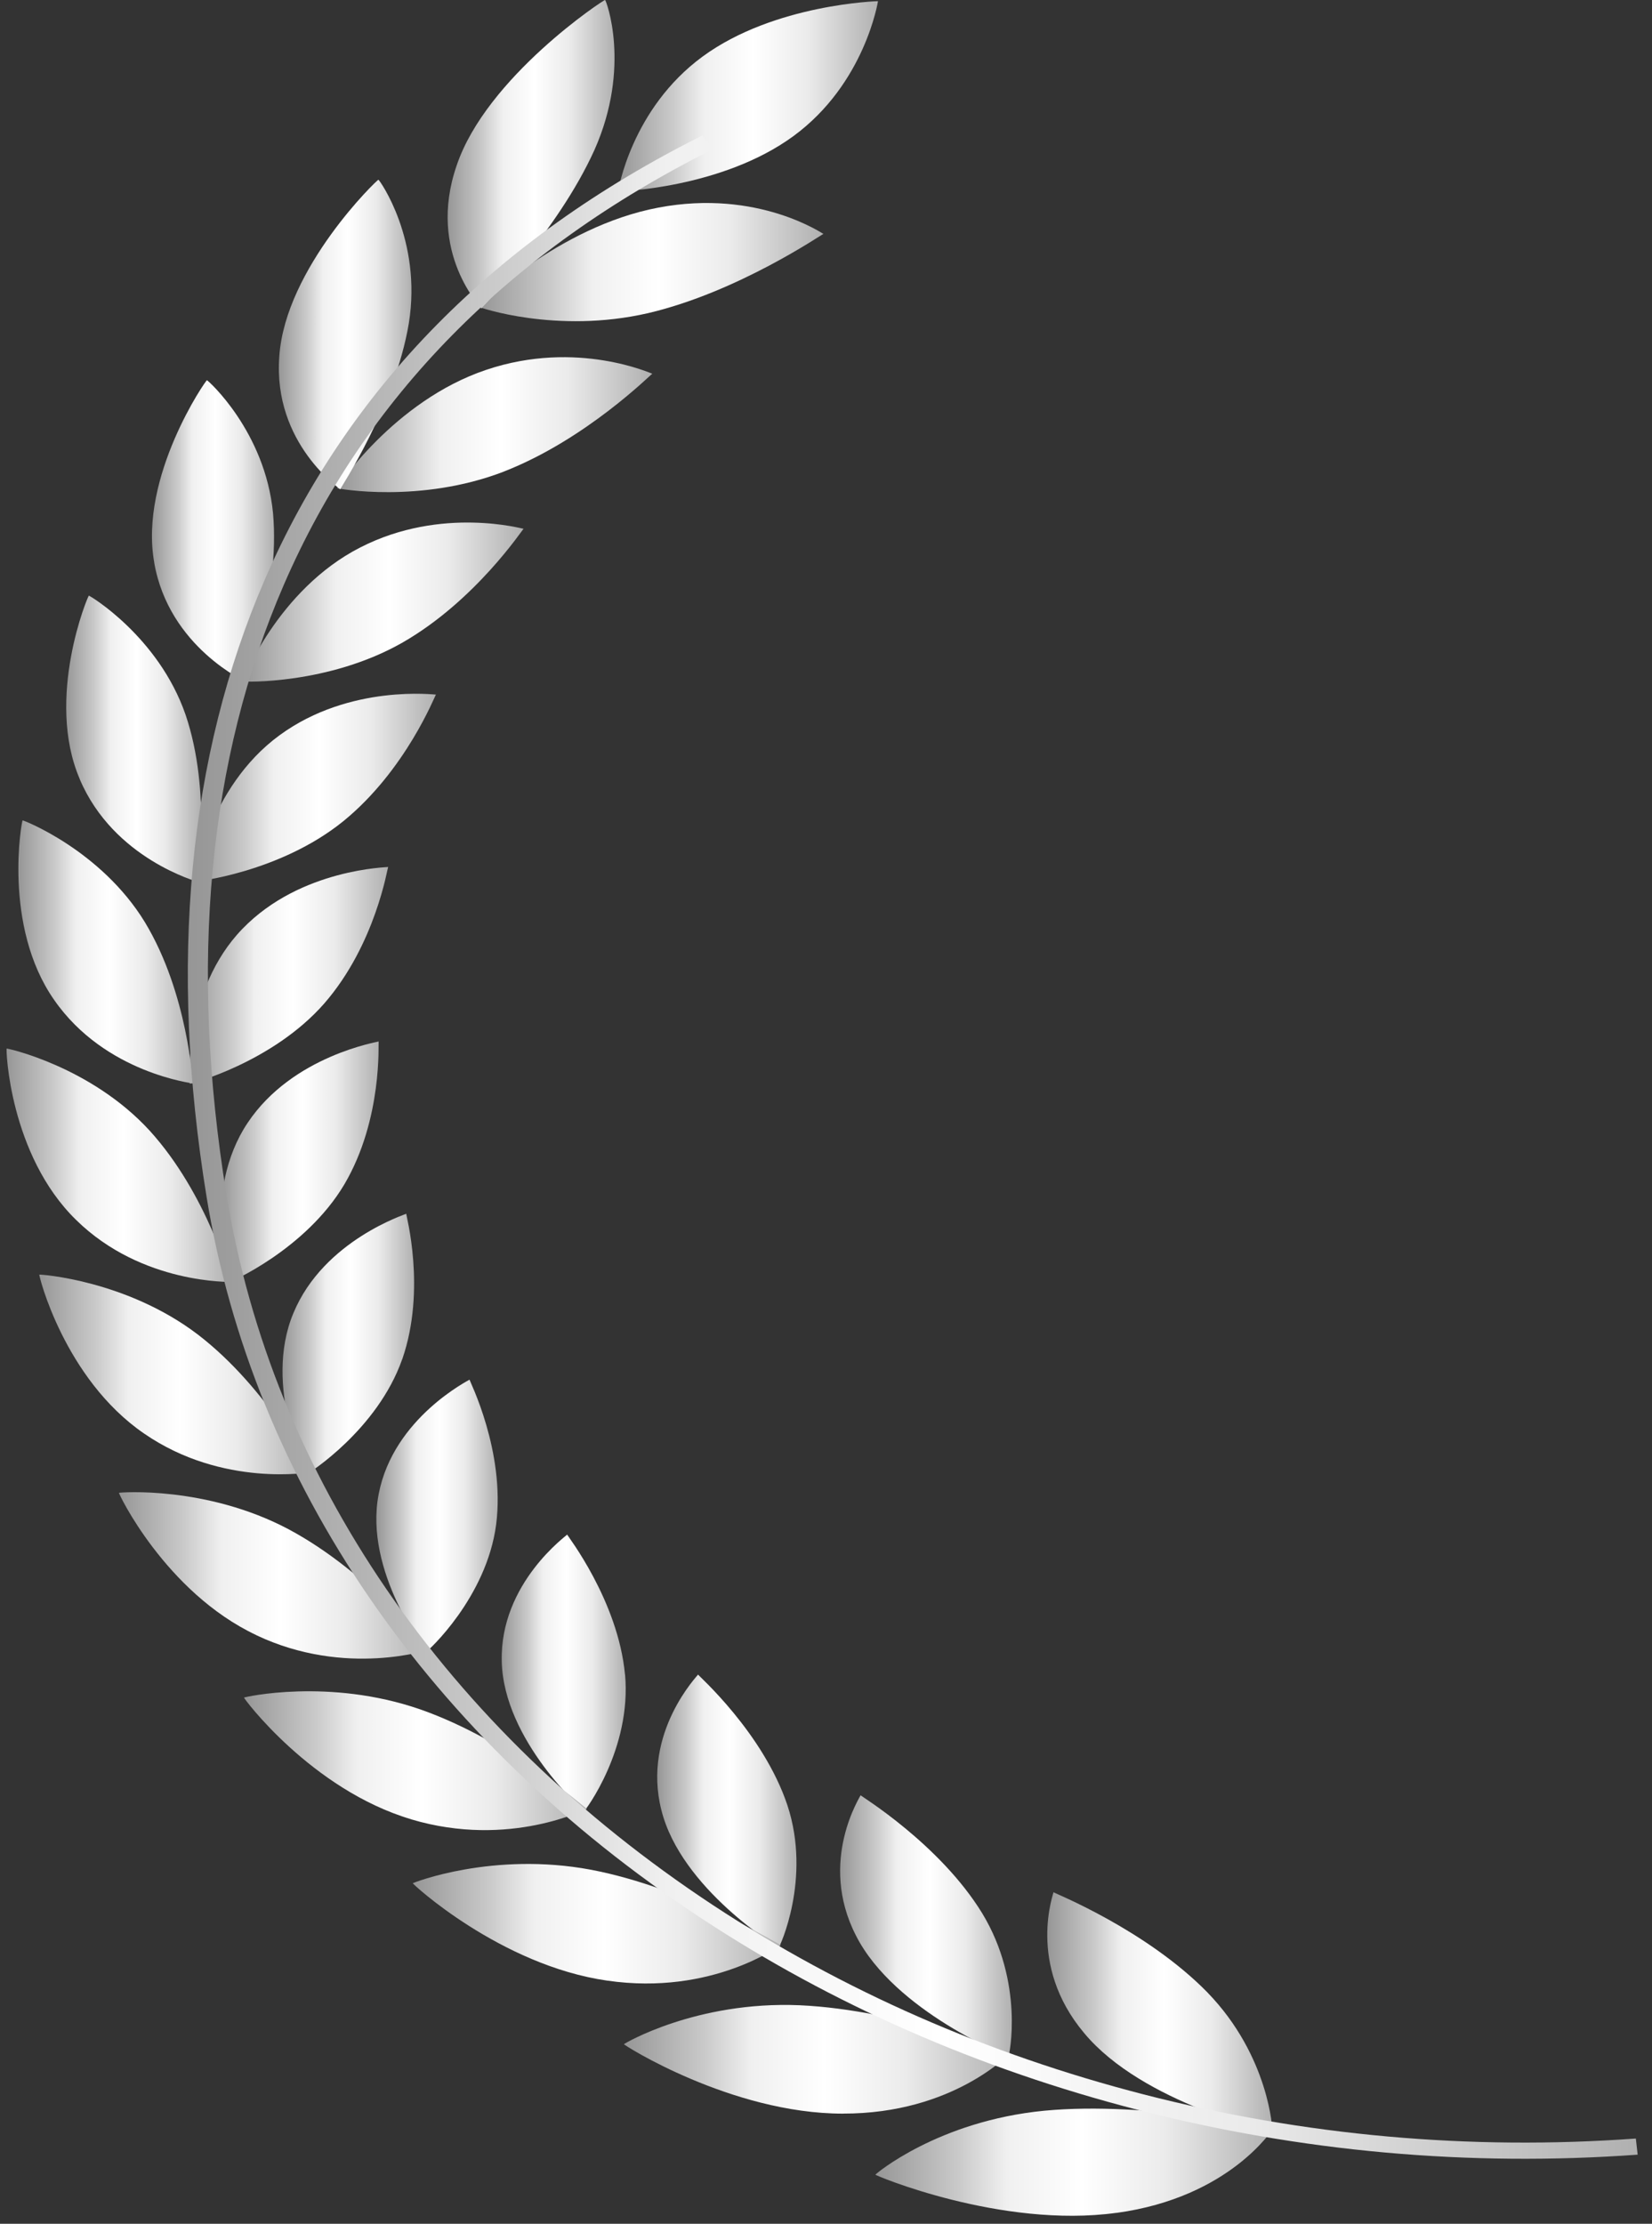 <svg width="110" height="148" viewBox="0 0 110 148" fill="none" xmlns="http://www.w3.org/2000/svg">
<rect x="0" y="0" width="110" height="148" fill="#333333" stroke="none"/>
<g id="Group">
<path id="Vector" d="M46.792 3.757C42.011 7.254 41.155 12.742 41.155 12.742C41.155 12.742 48.044 12.559 52.825 9.063C57.605 5.566 58.462 0.078 58.462 0.078C58.462 0.078 51.573 0.261 46.792 3.757Z" fill="url(#paint0_linear_2045_297)"/>
<g id="Group_2">
<g id="Group_3">
<path id="Vector_2" d="M80.403 132.611C84.517 136.846 84.766 141.848 84.71 141.862C84.728 141.924 76.078 139.984 72.193 135.314C68.311 130.702 70.2 125.922 70.144 125.936C70.166 125.98 76.293 128.414 80.403 132.608V132.611Z" fill="url(#paint1_linear_2045_297)"/>
<path id="Vector_3" d="M74.344 147.277C81.935 146.241 84.771 141.637 84.766 141.678C84.676 141.699 76.539 139.818 69.529 140.477C62.451 141.167 58.29 144.695 58.29 144.733C58.191 144.75 66.668 148.333 74.34 147.273L74.344 147.277Z" fill="url(#paint2_linear_2045_297)"/>
</g>
<g id="Group_4">
<path id="Vector_4" d="M65.394 127.324C68.221 131.966 67.205 136.823 67.154 136.833C67.162 136.899 59.559 133.868 56.999 128.829C54.43 123.844 57.351 119.475 57.3 119.482C57.313 119.53 62.567 122.719 65.394 127.324Z" fill="url(#paint3_linear_2045_297)"/>
<path id="Vector_5" d="M56.125 140.668C63.505 140.685 67.261 136.619 67.257 136.661C67.175 136.671 60.041 133.765 53.238 133.457C46.366 133.167 41.551 136.012 41.546 136.05C41.452 136.056 48.668 140.668 56.125 140.671V140.668Z" fill="url(#paint4_linear_2045_297)"/>
</g>
<g id="Group_5">
<path id="Vector_6" d="M52.437 120.168C54.042 125.049 51.904 129.605 51.856 129.605C51.856 129.667 45.342 125.708 44.038 120.468C42.721 115.287 46.525 111.449 46.478 111.449C46.478 111.497 50.824 115.322 52.437 120.165V120.168Z" fill="url(#paint5_linear_2045_297)"/>
<path id="Vector_7" d="M40.432 131.818C47.476 132.843 52.003 129.415 51.99 129.453C51.913 129.453 45.824 125.674 39.348 124.438C32.807 123.213 27.501 125.304 27.488 125.339C27.402 125.332 33.31 130.799 40.428 131.818H40.432Z" fill="url(#paint6_linear_2045_297)"/>
</g>
<g id="Group_6">
<path id="Vector_8" d="M41.62 111.443C42.067 116.403 38.956 120.521 38.909 120.517C38.896 120.58 33.521 115.84 33.41 110.566C33.276 105.344 37.812 102.141 37.764 102.134C37.76 102.182 41.155 106.517 41.615 111.443H41.62Z" fill="url(#paint7_linear_2045_297)"/>
<path id="Vector_9" d="M27.377 121.083C33.96 123.05 39.09 120.354 39.077 120.389C39.008 120.379 34.003 115.874 27.979 113.765C21.899 111.66 16.266 112.947 16.249 112.982C16.167 112.964 20.724 119.105 27.377 121.079V121.083Z" fill="url(#paint8_linear_2045_297)"/>
</g>
<g id="Group_7">
<path id="Vector_10" d="M33.039 101.446C32.403 106.341 28.461 109.906 28.422 109.896C28.401 109.955 24.205 104.594 25.216 99.43C26.202 94.319 31.305 91.83 31.262 91.82C31.249 91.868 33.655 96.586 33.039 101.446Z" fill="url(#paint9_linear_2045_297)"/>
<path id="Vector_11" d="M17.062 108.826C23.052 111.667 28.629 109.761 28.607 109.792C28.543 109.775 24.662 104.691 19.222 101.781C13.732 98.868 7.944 99.323 7.923 99.355C7.849 99.327 11.008 105.968 17.062 108.822V108.826Z" fill="url(#paint10_linear_2045_297)"/>
</g>
<g id="Group_8">
<path id="Vector_12" d="M26.778 90.47C25.126 95.168 20.513 98.084 20.479 98.07C20.448 98.126 17.475 92.296 19.541 87.381C21.567 82.514 27.084 80.798 27.049 80.781C27.024 80.826 28.405 85.803 26.783 90.466L26.778 90.47Z" fill="url(#paint11_linear_2045_297)"/>
<path id="Vector_13" d="M9.596 95.409C14.859 99.037 20.711 97.963 20.685 97.994C20.63 97.97 17.906 92.454 13.185 88.827C8.413 85.189 2.647 84.805 2.621 84.833C2.552 84.799 4.269 91.761 9.596 95.409Z" fill="url(#paint12_linear_2045_297)"/>
</g>
<g id="Group_9">
<path id="Vector_14" d="M22.936 78.814C20.341 83.19 15.221 85.389 15.186 85.368C15.143 85.42 13.444 79.276 16.486 74.734C19.485 70.233 25.247 69.335 25.212 69.314C25.178 69.356 25.496 74.464 22.936 78.814Z" fill="url(#paint13_linear_2045_297)"/>
<path id="Vector_15" d="M5.074 81.198C9.476 85.516 15.431 85.299 15.401 85.323C15.354 85.292 13.826 79.493 9.958 75.241C6.038 70.975 0.478 69.763 0.444 69.787C0.384 69.746 0.612 76.853 5.074 81.198Z" fill="url(#paint14_linear_2045_297)"/>
</g>
<g id="Group_10">
<path id="Vector_16" d="M21.598 66.777C18.142 70.726 12.669 72.148 12.639 72.127C12.587 72.172 12.2 65.873 16.146 61.814C20.04 57.789 25.875 57.727 25.845 57.699C25.802 57.737 25.014 62.852 21.598 66.777Z" fill="url(#paint15_linear_2045_297)"/>
<path id="Vector_17" d="M3.611 66.556C7.015 71.451 12.897 72.093 12.858 72.114C12.819 72.076 12.531 66.142 9.648 61.376C6.722 56.585 1.545 54.579 1.507 54.6C1.455 54.551 0.151 61.627 3.611 66.556Z" fill="url(#paint16_linear_2045_297)"/>
</g>
<g id="Group_11">
<path id="Vector_18" d="M22.854 54.659C18.616 58.083 12.957 58.701 12.931 58.673C12.867 58.711 13.844 52.412 18.611 48.936C23.319 45.488 29.055 46.254 29.029 46.226C28.973 46.257 27.045 51.252 22.854 54.659Z" fill="url(#paint17_linear_2045_297)"/>
<path id="Vector_19" d="M5.306 51.849C7.574 57.199 13.198 58.676 13.155 58.694C13.12 58.652 14.114 52.729 12.355 47.565C10.56 42.374 5.96 39.627 5.917 39.644C5.874 39.589 2.991 46.458 5.31 51.849H5.306Z" fill="url(#paint18_linear_2045_297)"/>
</g>
<g id="Group_12">
<path id="Vector_20" d="M26.804 42.764C21.864 45.581 16.197 45.381 16.176 45.353C16.103 45.384 18.482 39.24 23.99 36.434C29.429 33.649 34.886 35.223 34.864 35.192C34.799 35.216 31.688 39.962 26.804 42.764Z" fill="url(#paint19_linear_2045_297)"/>
<path id="Vector_21" d="M10.268 37.446C11.253 43.113 16.438 45.391 16.387 45.402C16.361 45.357 18.667 39.593 18.181 34.167C17.66 28.71 13.831 25.296 13.779 25.306C13.74 25.248 9.239 31.73 10.272 37.446H10.268Z" fill="url(#paint20_linear_2045_297)"/>
</g>
<g id="Group_13">
<path id="Vector_22" d="M33.535 31.392C27.979 33.529 22.476 32.521 22.459 32.49C22.372 32.514 26.206 26.684 32.368 24.617C38.457 22.563 43.453 24.907 43.436 24.872C43.358 24.889 39.025 29.259 33.535 31.389V31.392Z" fill="url(#paint21_linear_2045_297)"/>
<path id="Vector_23" d="M18.598 23.712C18.155 29.549 22.708 32.562 22.652 32.569C22.634 32.52 26.296 27.06 27.222 21.52C28.121 15.946 25.255 11.959 25.199 11.962C25.169 11.9 19.003 17.823 18.598 23.708V23.712Z" fill="url(#paint22_linear_2045_297)"/>
</g>
<g id="Group_14">
<path id="Vector_24" d="M43.139 20.844C37.054 22.242 31.895 20.454 31.886 20.422C31.792 20.436 37.119 15.079 43.849 13.816C50.497 12.556 54.843 15.604 54.83 15.569C54.744 15.576 49.15 19.442 43.139 20.844Z" fill="url(#paint23_linear_2045_297)"/>
<path id="Vector_25" d="M30.406 11.016C28.388 16.86 32.114 20.532 32.05 20.532C32.041 20.484 37.097 15.476 39.584 9.977C42.05 4.441 40.355 0.002 40.29 -0.001C40.269 -0.067 32.39 5.117 30.406 11.016Z" fill="url(#paint24_linear_2045_297)"/>
</g>
</g>
<path id="Vector_26" d="M109.044 143.398L108.924 142.328C97.861 143.132 86.832 142.141 76.147 139.39C65.734 136.708 56.095 132.473 47.493 126.806C29.644 115.042 18.134 98.254 15.083 79.532C12.583 64.203 13.865 50.541 18.895 38.93C24.296 26.459 33.909 16.705 47.476 9.929L46.766 9.018C32.936 15.925 23.134 25.872 17.63 38.578C12.531 50.348 11.232 64.175 13.758 79.673C16.856 98.664 28.534 115.698 46.65 127.637C55.381 133.395 65.17 137.692 75.747 140.415C86.608 143.211 97.813 144.216 109.057 143.401L109.044 143.398Z" fill="url(#paint25_linear_2045_297)"/>
</g>
<defs>
<linearGradient id="paint0_linear_2045_297" x1="41.155" y1="6.413" x2="58.461" y2="6.413" gradientUnits="userSpaceOnUse">
<stop stop-color="#969696"/>
<stop offset="0.21" stop-color="#CACACA"/>
<stop offset="0.33" stop-color="#F0F0F0"/>
<stop offset="0.52" stop-color="white"/>
<stop offset="0.73" stop-color="#EBEBEB"/>
<stop offset="1" stop-color="#B0B0B0"/>
</linearGradient>
<linearGradient id="paint1_linear_2045_297" x1="69.733" y1="133.903" x2="84.716" y2="133.903" gradientUnits="userSpaceOnUse">
<stop stop-color="#969696"/>
<stop offset="0.21" stop-color="#CACACA"/>
<stop offset="0.33" stop-color="#F0F0F0"/>
<stop offset="0.52" stop-color="white"/>
<stop offset="0.73" stop-color="#EBEBEB"/>
<stop offset="1" stop-color="#B0B0B0"/>
</linearGradient>
<linearGradient id="paint2_linear_2045_297" x1="58.289" y1="143.905" x2="84.766" y2="143.905" gradientUnits="userSpaceOnUse">
<stop stop-color="#969696"/>
<stop offset="0.21" stop-color="#CACACA"/>
<stop offset="0.33" stop-color="#F0F0F0"/>
<stop offset="0.52" stop-color="white"/>
<stop offset="0.73" stop-color="#EBEBEB"/>
<stop offset="1" stop-color="#B0B0B0"/>
</linearGradient>
<linearGradient id="paint3_linear_2045_297" x1="55.94" y1="128.161" x2="67.373" y2="128.161" gradientUnits="userSpaceOnUse">
<stop stop-color="#969696"/>
<stop offset="0.21" stop-color="#CACACA"/>
<stop offset="0.33" stop-color="#F0F0F0"/>
<stop offset="0.52" stop-color="white"/>
<stop offset="0.73" stop-color="#EBEBEB"/>
<stop offset="1" stop-color="#B0B0B0"/>
</linearGradient>
<linearGradient id="paint4_linear_2045_297" x1="41.545" y1="137.055" x2="67.256" y2="137.055" gradientUnits="userSpaceOnUse">
<stop stop-color="#969696"/>
<stop offset="0.21" stop-color="#CACACA"/>
<stop offset="0.33" stop-color="#F0F0F0"/>
<stop offset="0.52" stop-color="white"/>
<stop offset="0.73" stop-color="#EBEBEB"/>
<stop offset="1" stop-color="#B0B0B0"/>
</linearGradient>
<linearGradient id="paint5_linear_2045_297" x1="43.761" y1="120.531" x2="53.033" y2="120.531" gradientUnits="userSpaceOnUse">
<stop stop-color="#969696"/>
<stop offset="0.21" stop-color="#CACACA"/>
<stop offset="0.33" stop-color="#F0F0F0"/>
<stop offset="0.52" stop-color="white"/>
<stop offset="0.73" stop-color="#EBEBEB"/>
<stop offset="1" stop-color="#B0B0B0"/>
</linearGradient>
<linearGradient id="paint6_linear_2045_297" x1="27.487" y1="128.033" x2="51.989" y2="128.033" gradientUnits="userSpaceOnUse">
<stop stop-color="#969696"/>
<stop offset="0.21" stop-color="#CACACA"/>
<stop offset="0.33" stop-color="#F0F0F0"/>
<stop offset="0.52" stop-color="white"/>
<stop offset="0.73" stop-color="#EBEBEB"/>
<stop offset="1" stop-color="#B0B0B0"/>
</linearGradient>
<linearGradient id="paint7_linear_2045_297" x1="33.407" y1="111.33" x2="41.663" y2="111.33" gradientUnits="userSpaceOnUse">
<stop stop-color="#969696"/>
<stop offset="0.21" stop-color="#CACACA"/>
<stop offset="0.33" stop-color="#F0F0F0"/>
<stop offset="0.52" stop-color="white"/>
<stop offset="0.73" stop-color="#EBEBEB"/>
<stop offset="1" stop-color="#B0B0B0"/>
</linearGradient>
<linearGradient id="paint8_linear_2045_297" x1="16.248" y1="117.183" x2="39.076" y2="117.183" gradientUnits="userSpaceOnUse">
<stop stop-color="#969696"/>
<stop offset="0.21" stop-color="#CACACA"/>
<stop offset="0.33" stop-color="#F0F0F0"/>
<stop offset="0.52" stop-color="white"/>
<stop offset="0.73" stop-color="#EBEBEB"/>
<stop offset="1" stop-color="#B0B0B0"/>
</linearGradient>
<linearGradient id="paint9_linear_2045_297" x1="25.059" y1="100.862" x2="33.14" y2="100.862" gradientUnits="userSpaceOnUse">
<stop stop-color="#969696"/>
<stop offset="0.21" stop-color="#CACACA"/>
<stop offset="0.33" stop-color="#F0F0F0"/>
<stop offset="0.52" stop-color="white"/>
<stop offset="0.73" stop-color="#EBEBEB"/>
<stop offset="1" stop-color="#B0B0B0"/>
</linearGradient>
<linearGradient id="paint10_linear_2045_297" x1="7.921" y1="104.852" x2="28.607" y2="104.852" gradientUnits="userSpaceOnUse">
<stop stop-color="#969696"/>
<stop offset="0.21" stop-color="#CACACA"/>
<stop offset="0.33" stop-color="#F0F0F0"/>
<stop offset="0.52" stop-color="white"/>
<stop offset="0.73" stop-color="#EBEBEB"/>
<stop offset="1" stop-color="#B0B0B0"/>
</linearGradient>
<linearGradient id="paint11_linear_2045_297" x1="18.811" y1="89.429" x2="27.573" y2="89.429" gradientUnits="userSpaceOnUse">
<stop stop-color="#969696"/>
<stop offset="0.21" stop-color="#CACACA"/>
<stop offset="0.33" stop-color="#F0F0F0"/>
<stop offset="0.52" stop-color="white"/>
<stop offset="0.73" stop-color="#EBEBEB"/>
<stop offset="1" stop-color="#B0B0B0"/>
</linearGradient>
<linearGradient id="paint12_linear_2045_297" x1="2.619" y1="91.478" x2="20.685" y2="91.478" gradientUnits="userSpaceOnUse">
<stop stop-color="#969696"/>
<stop offset="0.21" stop-color="#CACACA"/>
<stop offset="0.33" stop-color="#F0F0F0"/>
<stop offset="0.52" stop-color="white"/>
<stop offset="0.73" stop-color="#EBEBEB"/>
<stop offset="1" stop-color="#B0B0B0"/>
</linearGradient>
<linearGradient id="paint13_linear_2045_297" x1="14.674" y1="77.345" x2="25.212" y2="77.345" gradientUnits="userSpaceOnUse">
<stop stop-color="#969696"/>
<stop offset="0.21" stop-color="#CACACA"/>
<stop offset="0.33" stop-color="#F0F0F0"/>
<stop offset="0.52" stop-color="white"/>
<stop offset="0.73" stop-color="#EBEBEB"/>
<stop offset="1" stop-color="#B0B0B0"/>
</linearGradient>
<linearGradient id="paint14_linear_2045_297" x1="0.437" y1="77.558" x2="15.401" y2="77.558" gradientUnits="userSpaceOnUse">
<stop stop-color="#969696"/>
<stop offset="0.21" stop-color="#CACACA"/>
<stop offset="0.33" stop-color="#F0F0F0"/>
<stop offset="0.52" stop-color="white"/>
<stop offset="0.73" stop-color="#EBEBEB"/>
<stop offset="1" stop-color="#B0B0B0"/>
</linearGradient>
<linearGradient id="paint15_linear_2045_297" x1="12.605" y1="64.916" x2="25.844" y2="64.916" gradientUnits="userSpaceOnUse">
<stop stop-color="#969696"/>
<stop offset="0.21" stop-color="#CACACA"/>
<stop offset="0.33" stop-color="#F0F0F0"/>
<stop offset="0.52" stop-color="white"/>
<stop offset="0.73" stop-color="#EBEBEB"/>
<stop offset="1" stop-color="#B0B0B0"/>
</linearGradient>
<linearGradient id="paint16_linear_2045_297" x1="1.224" y1="63.36" x2="12.858" y2="63.36" gradientUnits="userSpaceOnUse">
<stop stop-color="#969696"/>
<stop offset="0.21" stop-color="#CACACA"/>
<stop offset="0.33" stop-color="#F0F0F0"/>
<stop offset="0.52" stop-color="white"/>
<stop offset="0.73" stop-color="#EBEBEB"/>
<stop offset="1" stop-color="#B0B0B0"/>
</linearGradient>
<linearGradient id="paint17_linear_2045_297" x1="12.928" y1="52.425" x2="29.029" y2="52.425" gradientUnits="userSpaceOnUse">
<stop stop-color="#969696"/>
<stop offset="0.21" stop-color="#CACACA"/>
<stop offset="0.33" stop-color="#F0F0F0"/>
<stop offset="0.52" stop-color="white"/>
<stop offset="0.73" stop-color="#EBEBEB"/>
<stop offset="1" stop-color="#B0B0B0"/>
</linearGradient>
<linearGradient id="paint18_linear_2045_297" x1="4.409" y1="49.172" x2="13.403" y2="49.172" gradientUnits="userSpaceOnUse">
<stop stop-color="#969696"/>
<stop offset="0.21" stop-color="#CACACA"/>
<stop offset="0.33" stop-color="#F0F0F0"/>
<stop offset="0.52" stop-color="white"/>
<stop offset="0.73" stop-color="#EBEBEB"/>
<stop offset="1" stop-color="#B0B0B0"/>
</linearGradient>
<linearGradient id="paint19_linear_2045_297" x1="16.174" y1="40.074" x2="34.863" y2="40.074" gradientUnits="userSpaceOnUse">
<stop stop-color="#969696"/>
<stop offset="0.21" stop-color="#CACACA"/>
<stop offset="0.33" stop-color="#F0F0F0"/>
<stop offset="0.52" stop-color="white"/>
<stop offset="0.73" stop-color="#EBEBEB"/>
<stop offset="1" stop-color="#B0B0B0"/>
</linearGradient>
<linearGradient id="paint20_linear_2045_297" x1="10.118" y1="35.358" x2="18.248" y2="35.358" gradientUnits="userSpaceOnUse">
<stop stop-color="#969696"/>
<stop offset="0.21" stop-color="#CACACA"/>
<stop offset="0.33" stop-color="#F0F0F0"/>
<stop offset="0.52" stop-color="white"/>
<stop offset="0.73" stop-color="#EBEBEB"/>
<stop offset="1" stop-color="#B0B0B0"/>
</linearGradient>
<linearGradient id="paint21_linear_2045_297" x1="22.457" y1="28.265" x2="43.435" y2="28.265" gradientUnits="userSpaceOnUse">
<stop stop-color="#969696"/>
<stop offset="0.21" stop-color="#CACACA"/>
<stop offset="0.33" stop-color="#F0F0F0"/>
<stop offset="0.52" stop-color="white"/>
<stop offset="0.73" stop-color="#EBEBEB"/>
<stop offset="1" stop-color="#B0B0B0"/>
</linearGradient>
<linearGradient id="paint22_linear_2045_297" x1="18.568" y1="22.27" x2="27.396" y2="22.27" gradientUnits="userSpaceOnUse">
<stop stop-color="#969696"/>
<stop offset="0.21" stop-color="#CACACA"/>
<stop offset="0.33" stop-color="#F0F0F0"/>
<stop offset="0.52" stop-color="white"/>
<stop offset="0.73" stop-color="#EBEBEB"/>
<stop offset="1" stop-color="#B0B0B0"/>
</linearGradient>
<linearGradient id="paint23_linear_2045_297" x1="31.885" y1="17.445" x2="54.829" y2="17.445" gradientUnits="userSpaceOnUse">
<stop stop-color="#969696"/>
<stop offset="0.21" stop-color="#CACACA"/>
<stop offset="0.33" stop-color="#F0F0F0"/>
<stop offset="0.52" stop-color="white"/>
<stop offset="0.73" stop-color="#EBEBEB"/>
<stop offset="1" stop-color="#B0B0B0"/>
</linearGradient>
<linearGradient id="paint24_linear_2045_297" x1="29.806" y1="10.27" x2="40.918" y2="10.27" gradientUnits="userSpaceOnUse">
<stop stop-color="#969696"/>
<stop offset="0.21" stop-color="#CACACA"/>
<stop offset="0.33" stop-color="#F0F0F0"/>
<stop offset="0.52" stop-color="white"/>
<stop offset="0.73" stop-color="#EBEBEB"/>
<stop offset="1" stop-color="#B0B0B0"/>
</linearGradient>
<linearGradient id="paint25_linear_2045_297" x1="12.506" y1="76.374" x2="109.054" y2="76.374" gradientUnits="userSpaceOnUse">
<stop stop-color="#969696"/>
<stop offset="0.21" stop-color="#CACACA"/>
<stop offset="0.33" stop-color="#F0F0F0"/>
<stop offset="0.52" stop-color="white"/>
<stop offset="0.73" stop-color="#EBEBEB"/>
<stop offset="1" stop-color="#B0B0B0"/>
</linearGradient>
</defs>
</svg>
